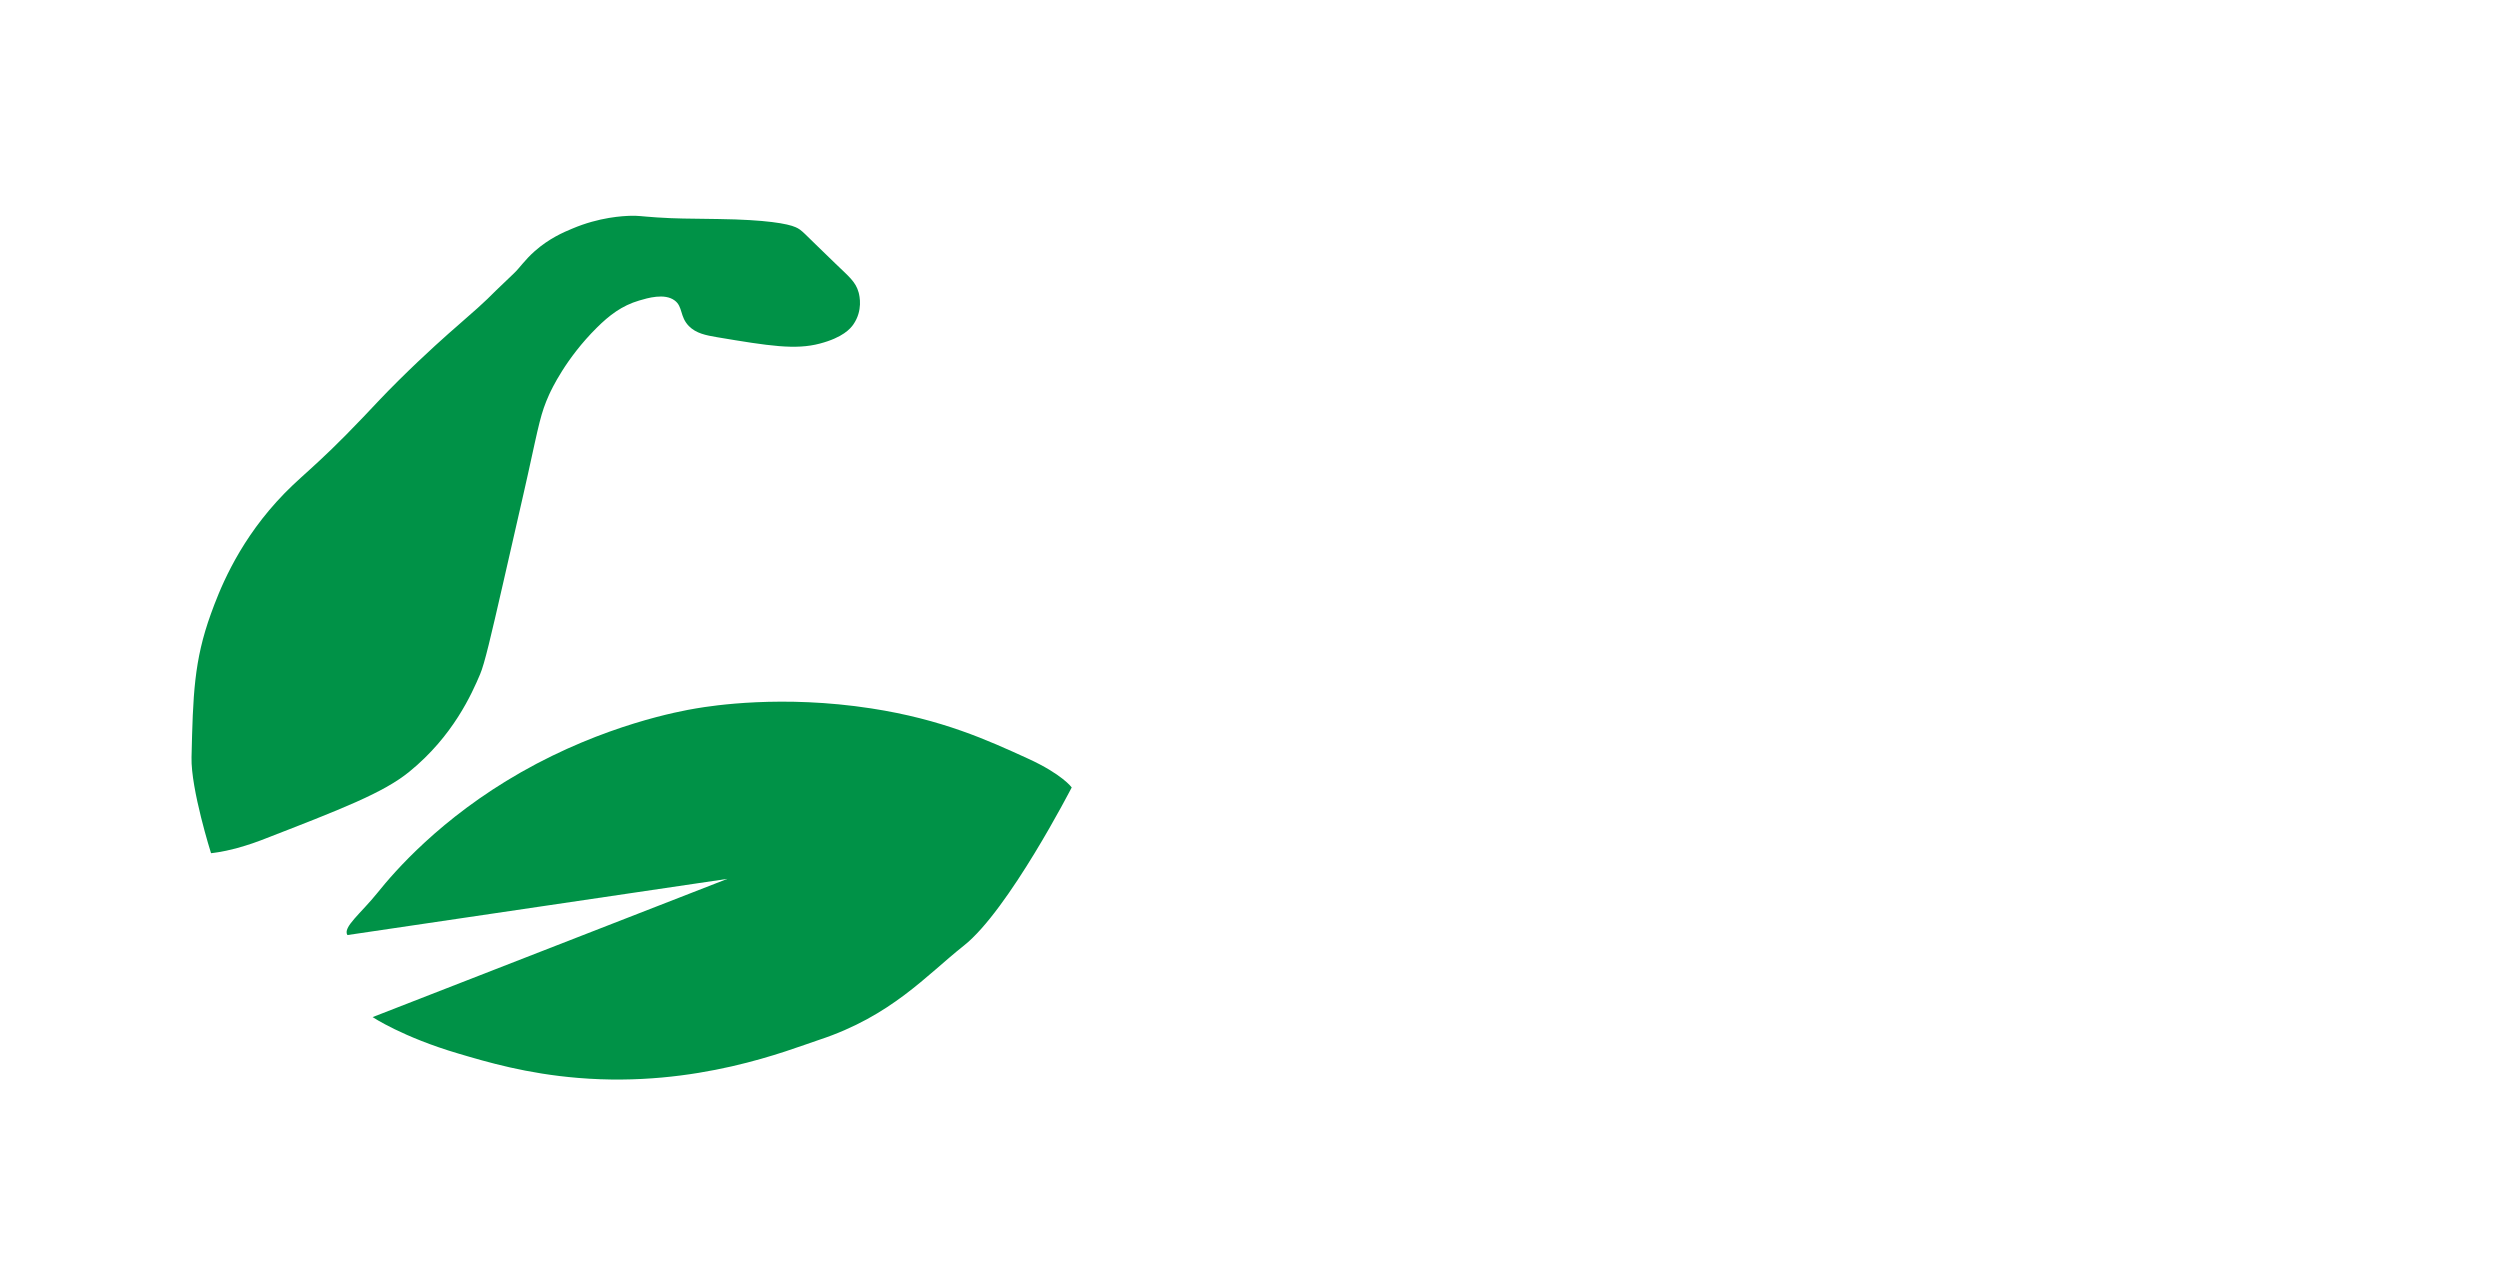 <?xml version="1.0" encoding="UTF-8" standalone="no"?>
<!-- Created with Inkscape (http://www.inkscape.org/) -->

<svg
   width="177mm"
   height="90mm"
   viewBox="0 0 177 90"
   version="1.1"
   id="svg1"
   xml:space="preserve"
   inkscape:version="1.3 (0e150ed, 2023-07-21)"
   sodipodi:docname="Logo_padding.svg"
   xmlns:inkscape="http://www.inkscape.org/namespaces/inkscape"
   xmlns:sodipodi="http://sodipodi.sourceforge.net/DTD/sodipodi-0.dtd"
   xmlns="http://www.w3.org/2000/svg"
   xmlns:svg="http://www.w3.org/2000/svg"><sodipodi:namedview
     id="namedview1"
     pagecolor="#ffffff"
     bordercolor="#000000"
     borderopacity="0.25"
     inkscape:showpageshadow="2"
     inkscape:pageopacity="0.0"
     inkscape:pagecheckerboard="0"
     inkscape:deskcolor="#d1d1d1"
     inkscape:document-units="mm"
     inkscape:zoom="0.58117101"
     inkscape:cx="487.80823"
     inkscape:cy="488.66856"
     inkscape:window-width="1512"
     inkscape:window-height="857"
     inkscape:window-x="0"
     inkscape:window-y="38"
     inkscape:window-maximized="0"
     inkscape:current-layer="layer1" /><defs
     id="defs1"><style
       id="style1">&#10;      .cls-1 {&#10;        fill: #009247;&#10;        stroke-width: 0px;&#10;      }&#10;    </style></defs><g
     inkscape:label="Layer 1"
     inkscape:groupmode="layer"
     id="layer1"><g
       id="Layer_2-2"
       data-name="Layer 2"
       transform="matrix(0.576,0,0,0.52,13.56,15.279)"><path
         class="cls-1"
         d="m 2.4,86.79 c 0,0 -2.49,-8.73 -2.4,-13.05 0.18,-8.46 0.29,-13.15 2.39,-19.57 0.95,-2.89 3.04,-9.08 8.05,-15.22 2.84,-3.49 4.51,-4.37 10.66,-11.53 1.49,-1.73 2.43,-2.89 4.35,-5 3.32,-3.65 6.28,-6.53 7.18,-7.39 4.85,-4.69 2.77,-2.78 7.01,-7.21 C 40.3,7.14 40.96,6.01 42.2,4.8 43.96,3.08 45.72,2.24 46.77,1.76 50.15,0.16 53.09,0.03 53.94,0 c 1.02,-0.03 1.15,0.06 3.26,0.22 2.48,0.18 3.62,0.15 7.61,0.22 5.81,0.09 8.47,0.63 9.44,1.11 0.84,0.42 0.76,0.56 4.92,4.98 1.66,1.77 2.47,2.46 2.83,3.91 0.11,0.46 0.54,2.44 -0.65,4.35 -0.35,0.56 -1.28,1.78 -4.13,2.61 -2.98,0.87 -6.18,0.33 -12.61,-0.87 -1.39,-0.26 -2.59,-0.52 -3.48,-1.52 -1.13,-1.29 -0.72,-2.64 -1.74,-3.48 -1.24,-1.03 -3.34,-0.33 -4.35,0 -2.16,0.7 -3.7,2.03 -5.22,3.7 -3.83,4.21 -5.59,8.45 -5.87,9.13 -1.03,2.55 -1.21,3.83 -2.61,10.87 0,0 -0.46,2.33 -3.04,14.79 -1.51,7.3 -2.28,10.98 -2.83,12.4 -1.01,2.63 -3.3,8.41 -8.7,13.27 -3.18,2.87 -8.21,5.03 -18.27,9.35 -0.23,0.1 -1.42,0.6 -3.04,1.09 -1.72,0.51 -3.04,0.65 -3.04,0.65 z"
         id="path1" /><path
         class="cls-1"
         d="M 65.91,90.26 22.26,109.1 c 0,0 3.69,2.73 10.56,4.97 3.57,1.17 8.35,2.73 14.7,3.31 14.6,1.35 25.92,-3.83 29.61,-5.18 8.9,-3.25 13.21,-8.81 17.81,-12.84 5.49,-4.81 13.25,-21.53 13.25,-21.53 0,0 -1.15,-1.79 -5.38,-3.93 C 97.85,71.39 92.26,68.56 83.55,67.07 72.6,65.2 64,66.7 62.02,67.07 c -1.88,0.35 -11.23,2.2 -21.53,8.7 -9.92,6.26 -15.6,13.6 -17.6,16.36 -2.07,2.86 -4.33,4.73 -3.73,5.8 l 46.76,-7.66 z"
         id="path2" /></g></g></svg>
